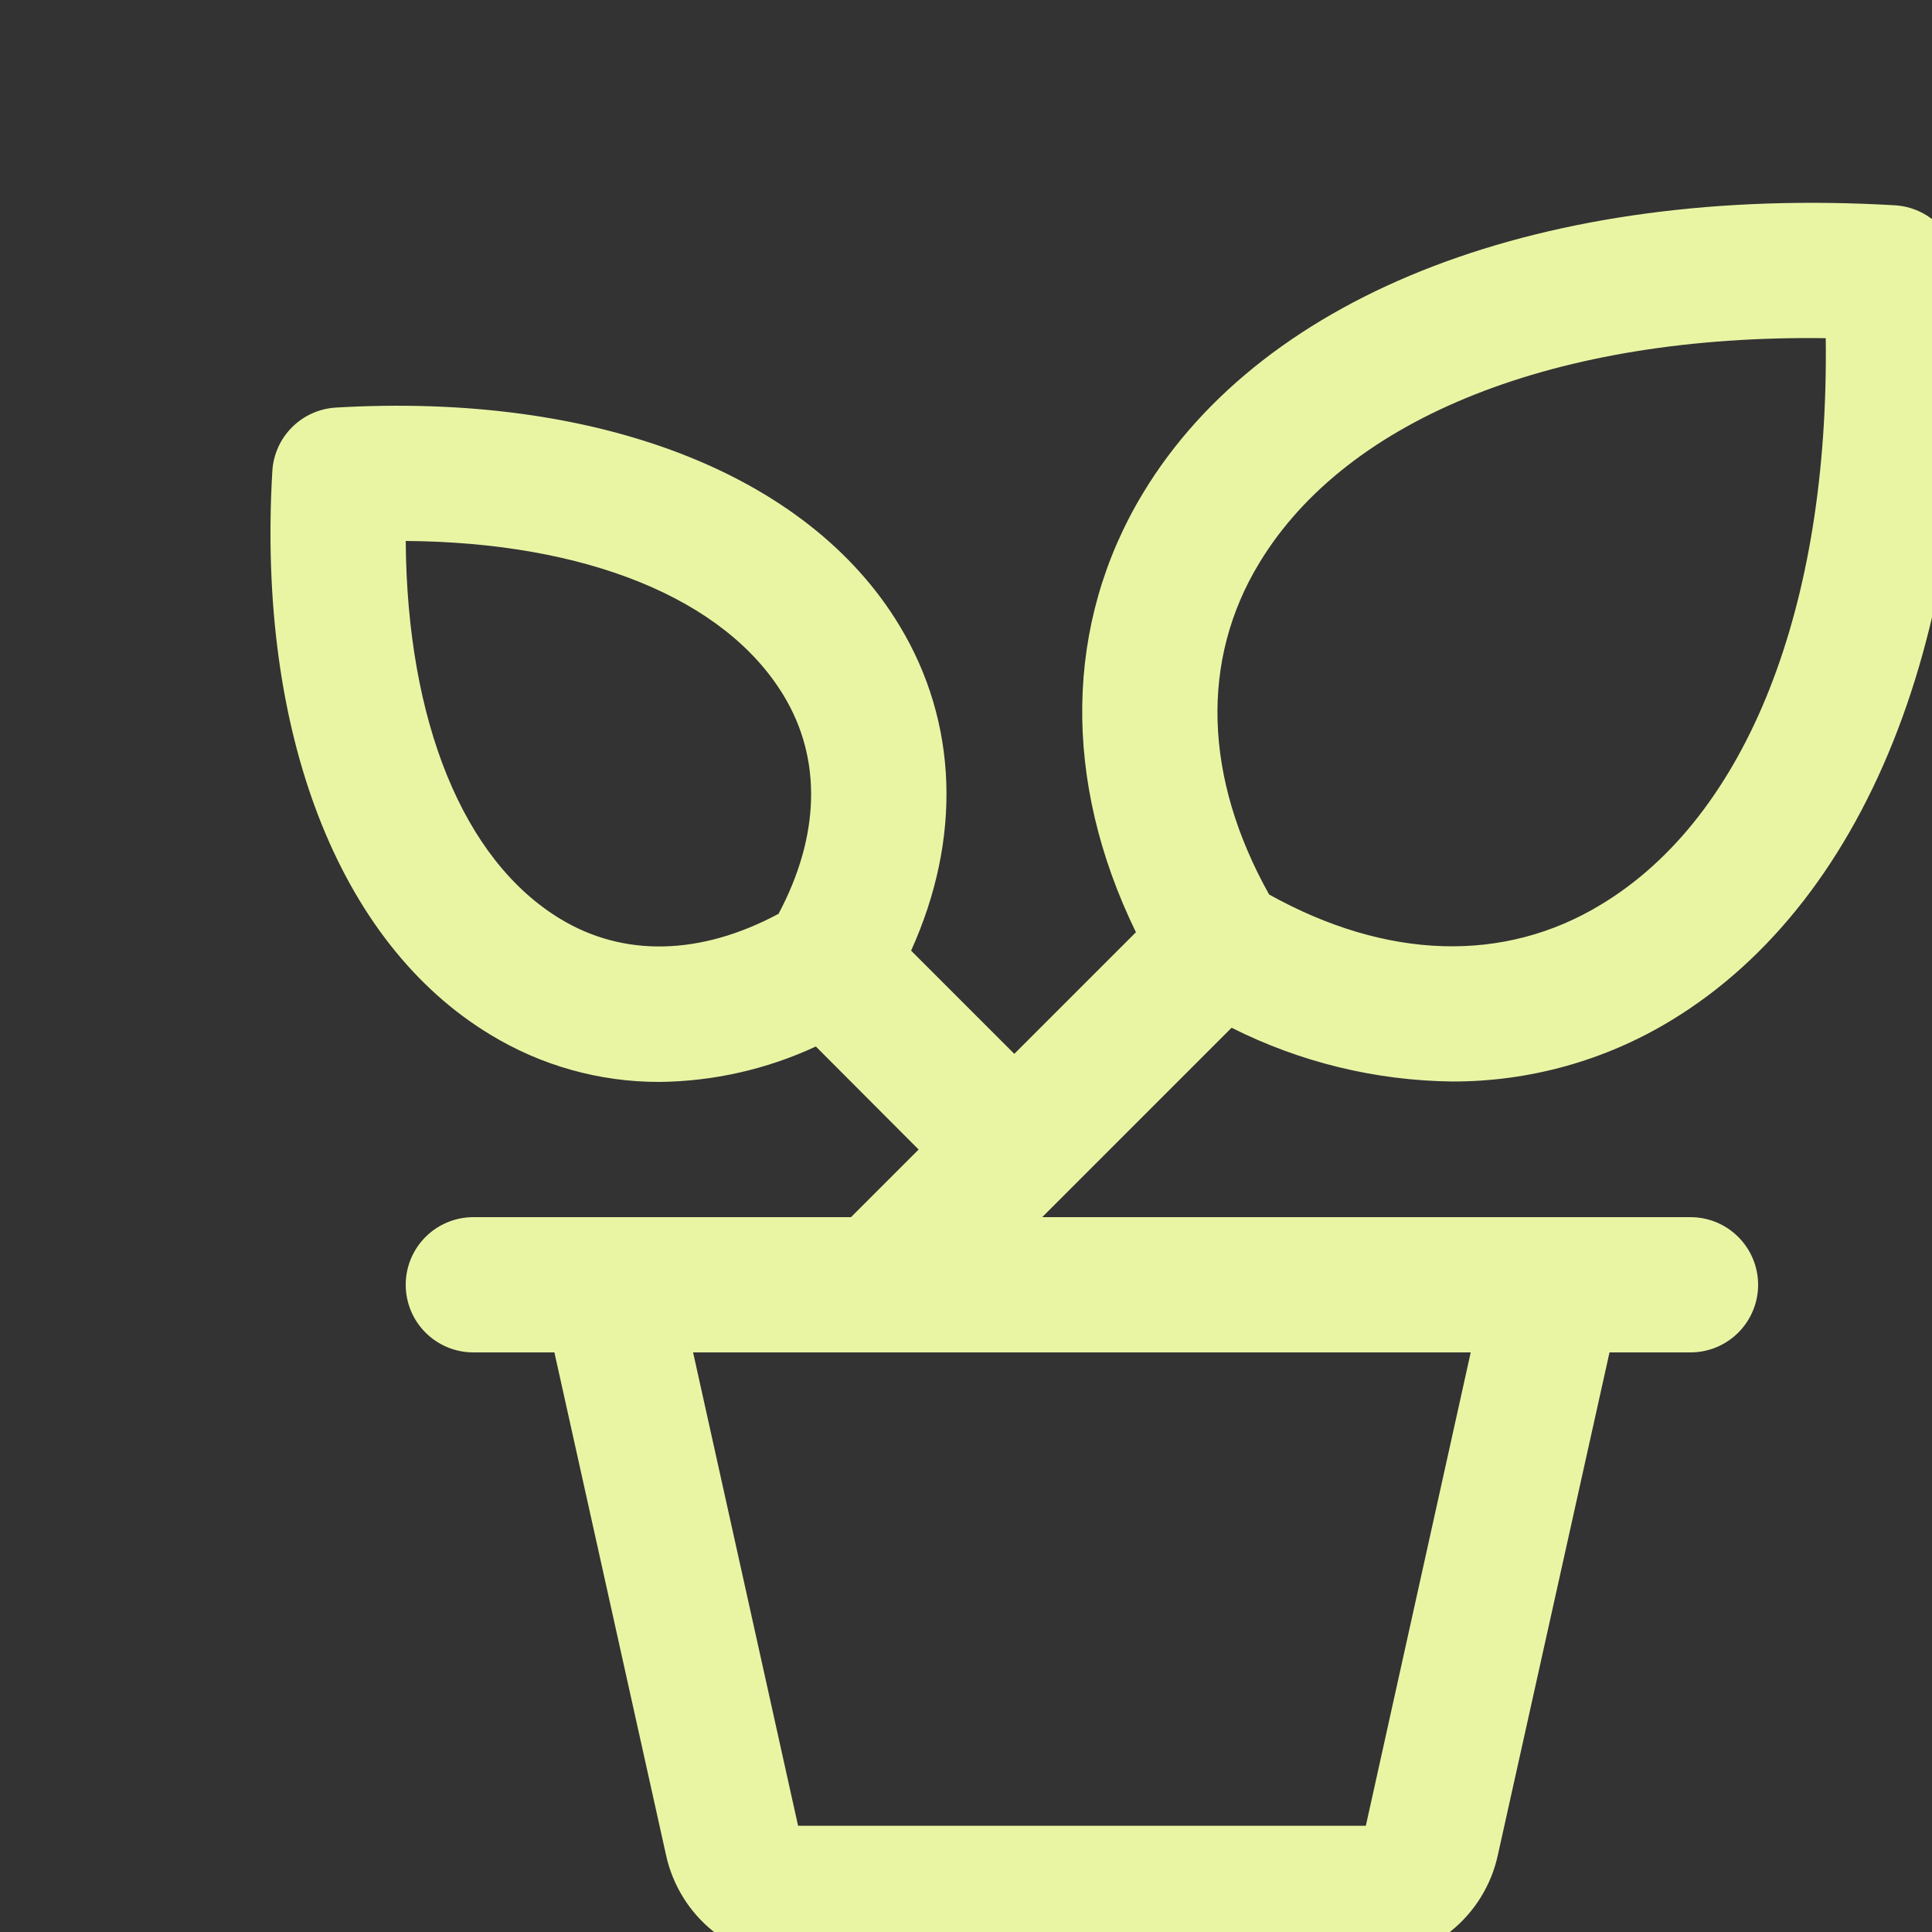 <svg width="50" height="50" viewBox="0 0 50 50" fill="none" xmlns="http://www.w3.org/2000/svg">
<rect x="0" y="0" width="50" height="50" fill="#333333" stroke="none"/>
<path d="M43.75 31.5H26.972L27.486 30.986L31.874 26.598C33.646 27.49 35.599 27.966 37.583 27.989C39.581 27.994 41.54 27.448 43.247 26.41C48.435 23.268 51.216 15.997 50.684 6.958C50.659 6.53 50.478 6.126 50.175 5.823C49.871 5.52 49.467 5.338 49.039 5.313C40 4.784 32.729 7.562 29.588 12.751C27.54 16.131 27.488 20.212 29.398 24.126L26.25 27.274L23.579 24.603C24.891 21.704 24.797 18.697 23.275 16.185C20.897 12.25 15.446 10.152 8.691 10.548C8.263 10.574 7.86 10.755 7.557 11.058C7.255 11.36 7.073 11.764 7.048 12.191C6.65 18.944 8.75 24.395 12.687 26.775C14.005 27.579 15.519 28.003 17.062 28C18.462 27.986 19.844 27.674 21.114 27.083L23.774 29.75L22.024 31.5H12.25C11.786 31.5 11.341 31.684 11.012 32.013C10.684 32.341 10.5 32.786 10.5 33.25C10.5 33.714 10.684 34.159 11.012 34.487C11.341 34.816 11.786 35 12.25 35H14.348L17.237 48.009C17.407 48.788 17.838 49.486 18.46 49.984C19.082 50.483 19.857 50.754 20.654 50.75H35.348C36.145 50.754 36.919 50.483 37.541 49.984C38.163 49.486 38.595 48.788 38.764 48.009L41.654 35H43.75C44.214 35 44.659 34.816 44.987 34.487C45.315 34.159 45.5 33.714 45.5 33.25C45.5 32.786 45.315 32.341 44.987 32.013C44.659 31.684 44.214 31.5 43.75 31.5ZM32.594 14.564C34.882 10.789 40.302 8.658 47.25 8.752C47.34 15.711 45.213 21.129 41.438 23.408C38.92 24.94 35.881 24.839 32.845 23.15C31.154 20.125 31.062 17.082 32.594 14.564ZM20.149 23.649C18.136 24.727 16.144 24.778 14.499 23.78C11.983 22.256 10.533 18.662 10.5 14C15.161 14.033 18.758 15.483 20.28 17.999C21.278 19.644 21.219 21.637 20.149 23.649ZM35.348 47.25H20.654L17.937 35H38.062L35.348 47.25Z" fill="#EAF5A4"/>
</svg>
